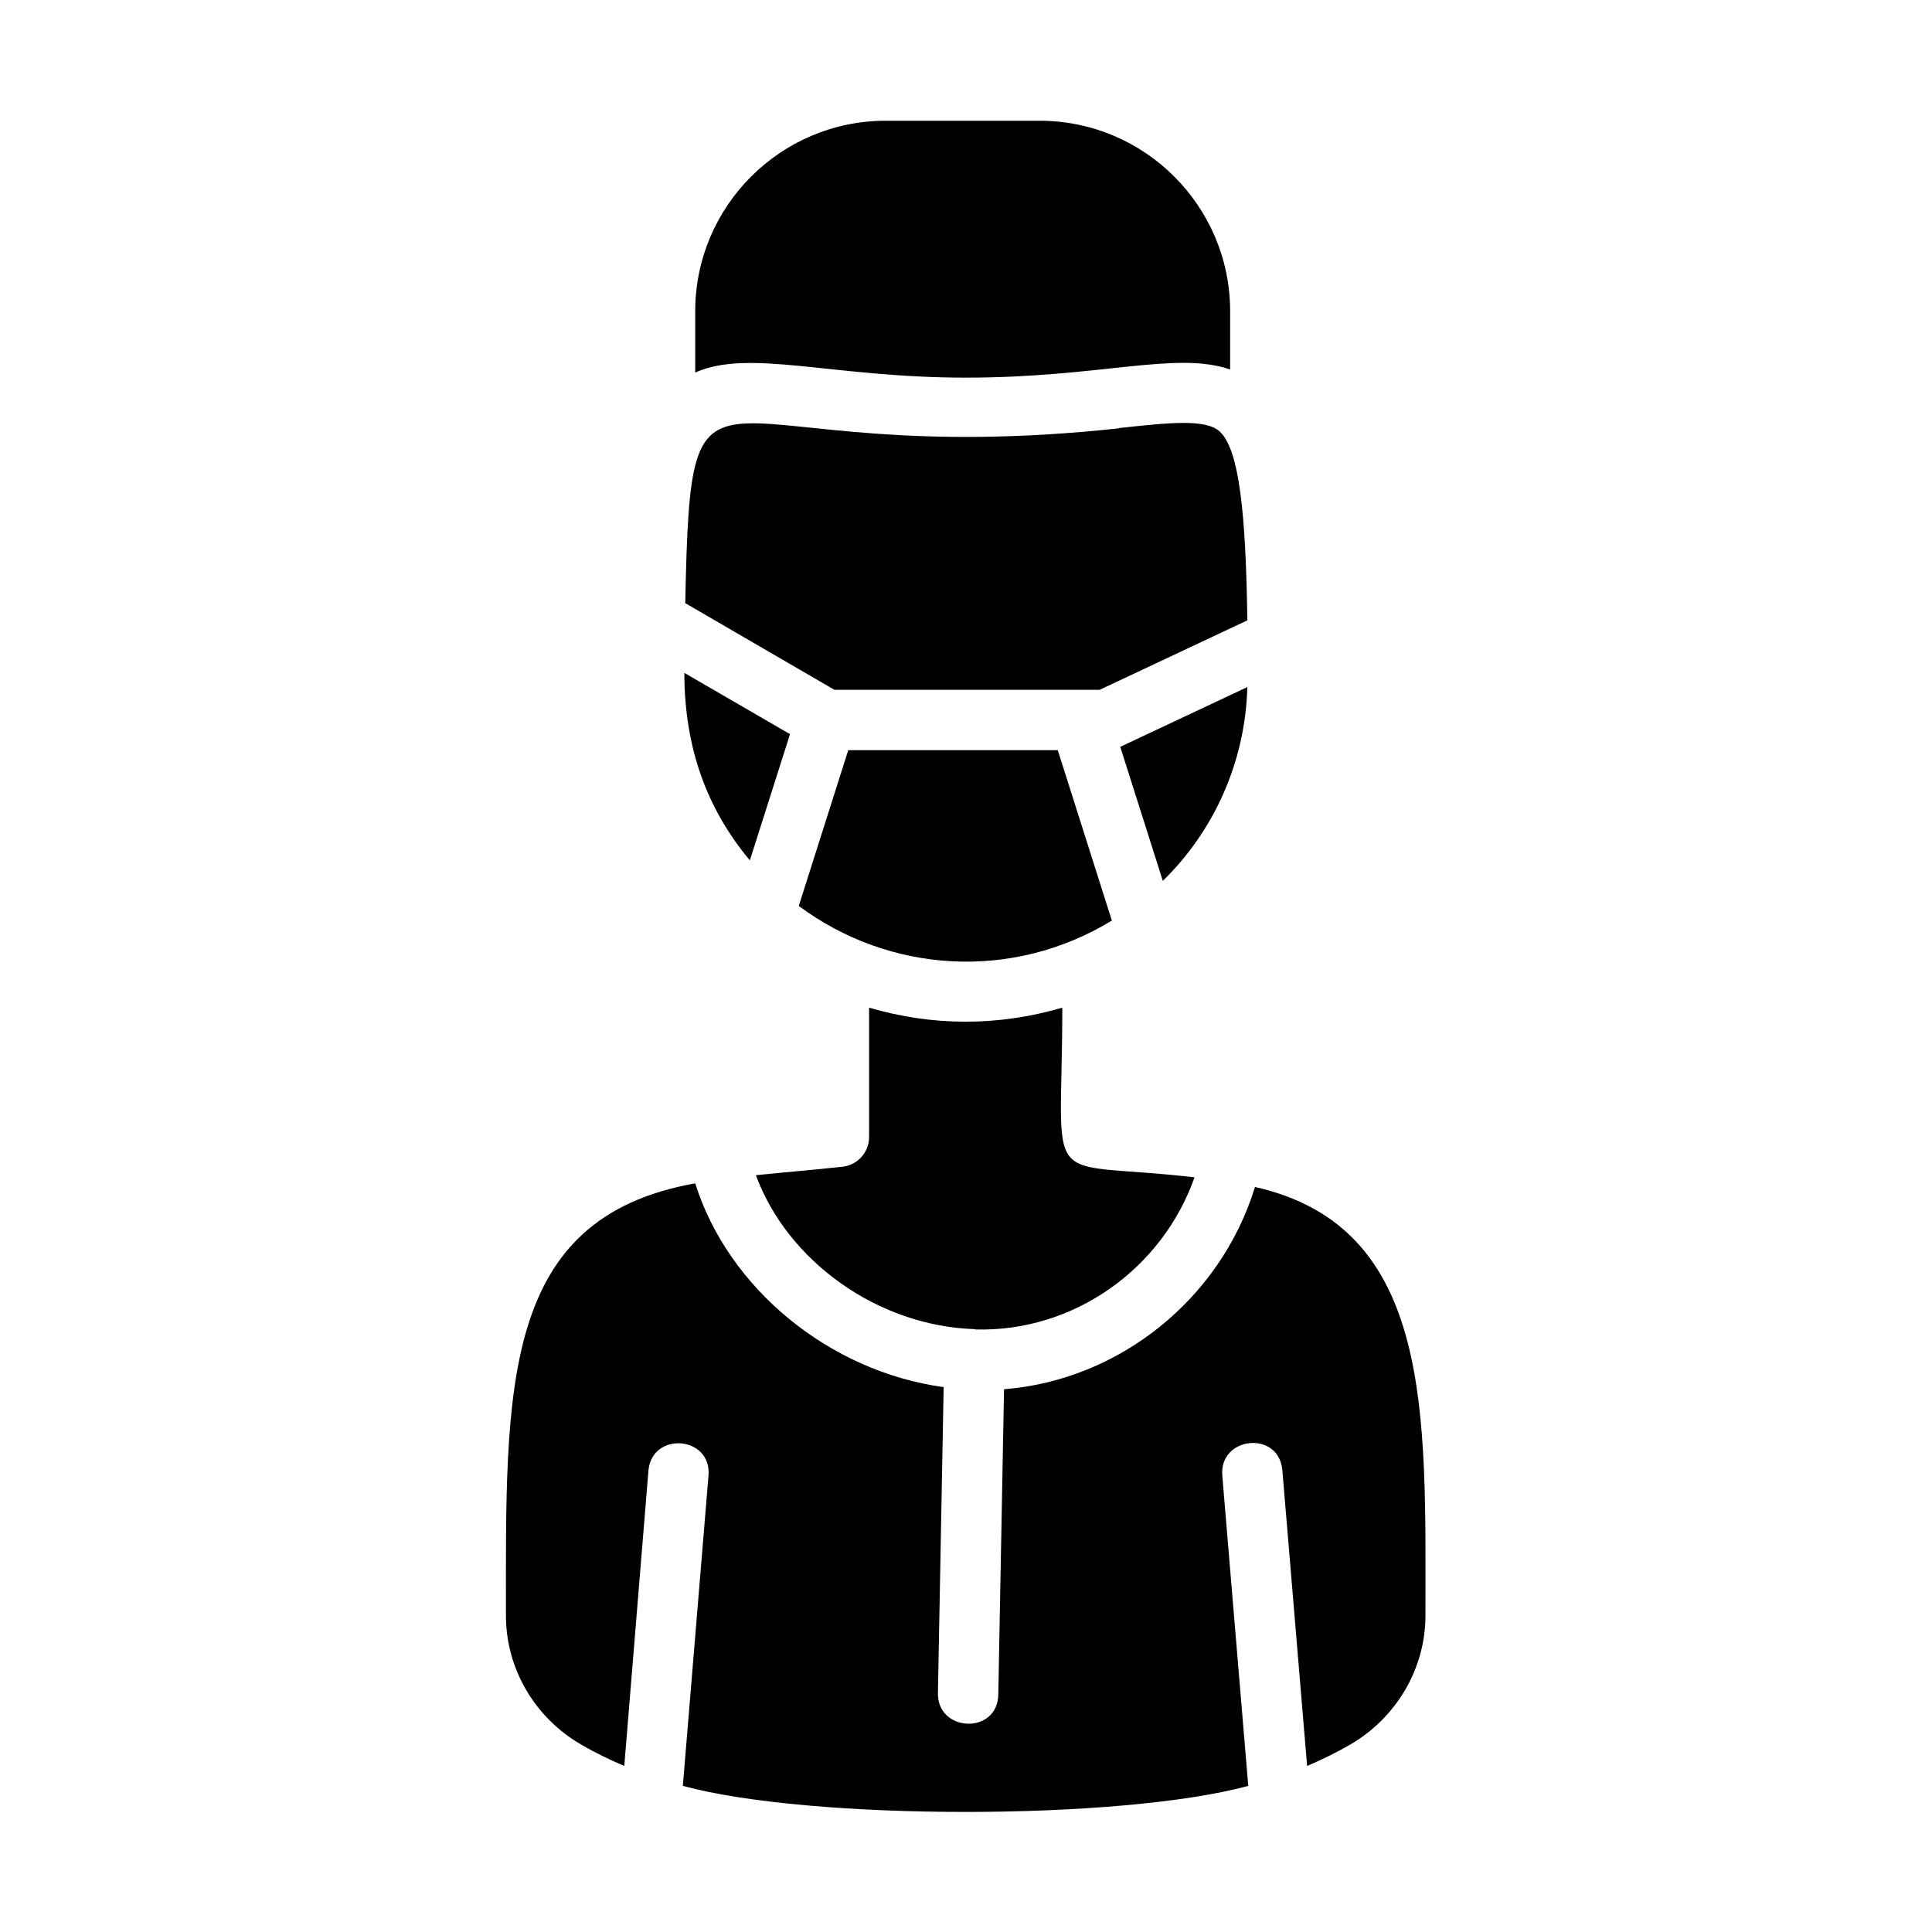 <?xml version="1.0" encoding="UTF-8"?>
<svg id="Layer_5" xmlns="http://www.w3.org/2000/svg" viewBox="0 0 64 64">
  <path d="M29.33,4h5.11c3.48,0,6.31,2.83,6.31,6.31v1.93c-1.79-.62-4.3.27-8.75.27s-7.17-.97-8.97-.17v-2.03c0-3.48,2.83-6.31,6.31-6.31ZM37.11,24.74l1.41,4.44c1.68-1.64,2.73-3.91,2.8-6.42l-4.21,1.98ZM32.31,44.04c3.25.09,6.19-2,7.26-5.04-5.19-.6-4.38.64-4.38-5.62-2.12.62-4.29.62-6.4,0v4.28c0,.51-.38.94-.89.99-1.01.11-1.88.18-2.86.28,1.04,2.83,4.02,5,7.26,5.1ZM41.57,39.33c-1.14,3.7-4.49,6.39-8.31,6.69l-.19,10.11c-.02,1.34-2.02,1.26-2-.04l.19-10.14c-3.8-.52-7.14-3.28-8.23-6.75-6.47,1.15-6.27,6.81-6.27,14.32,0,1.75.95,3.38,2.49,4.27.46.27.94.5,1.43.71l.8-9.78c.11-1.31,2.1-1.16,1.99.16l-.85,10.28c4.24,1.15,14.48,1.15,18.73,0l-.86-10.28c-.11-1.3,1.88-1.51,1.99-.17l.82,9.79c.49-.21.96-.44,1.43-.71,1.53-.89,2.49-2.52,2.49-4.27,0-6.69.27-12.87-5.65-14.2ZM37.06,14.19c-13.79,1.49-14.16-3.86-14.36,5.79l4.94,2.87h8.79l4.89-2.3c-.05-3.5-.26-5.66-.92-6.26-.47-.42-1.67-.29-3.33-.11ZM36.83,30.49l-1.79-5.64h-6.94l-1.64,5.16c3,2.23,7.07,2.5,10.38.48ZM22.67,22.28c0,2.48.74,4.51,2.17,6.22l1.33-4.18-3.5-2.03Z"/>
</svg>